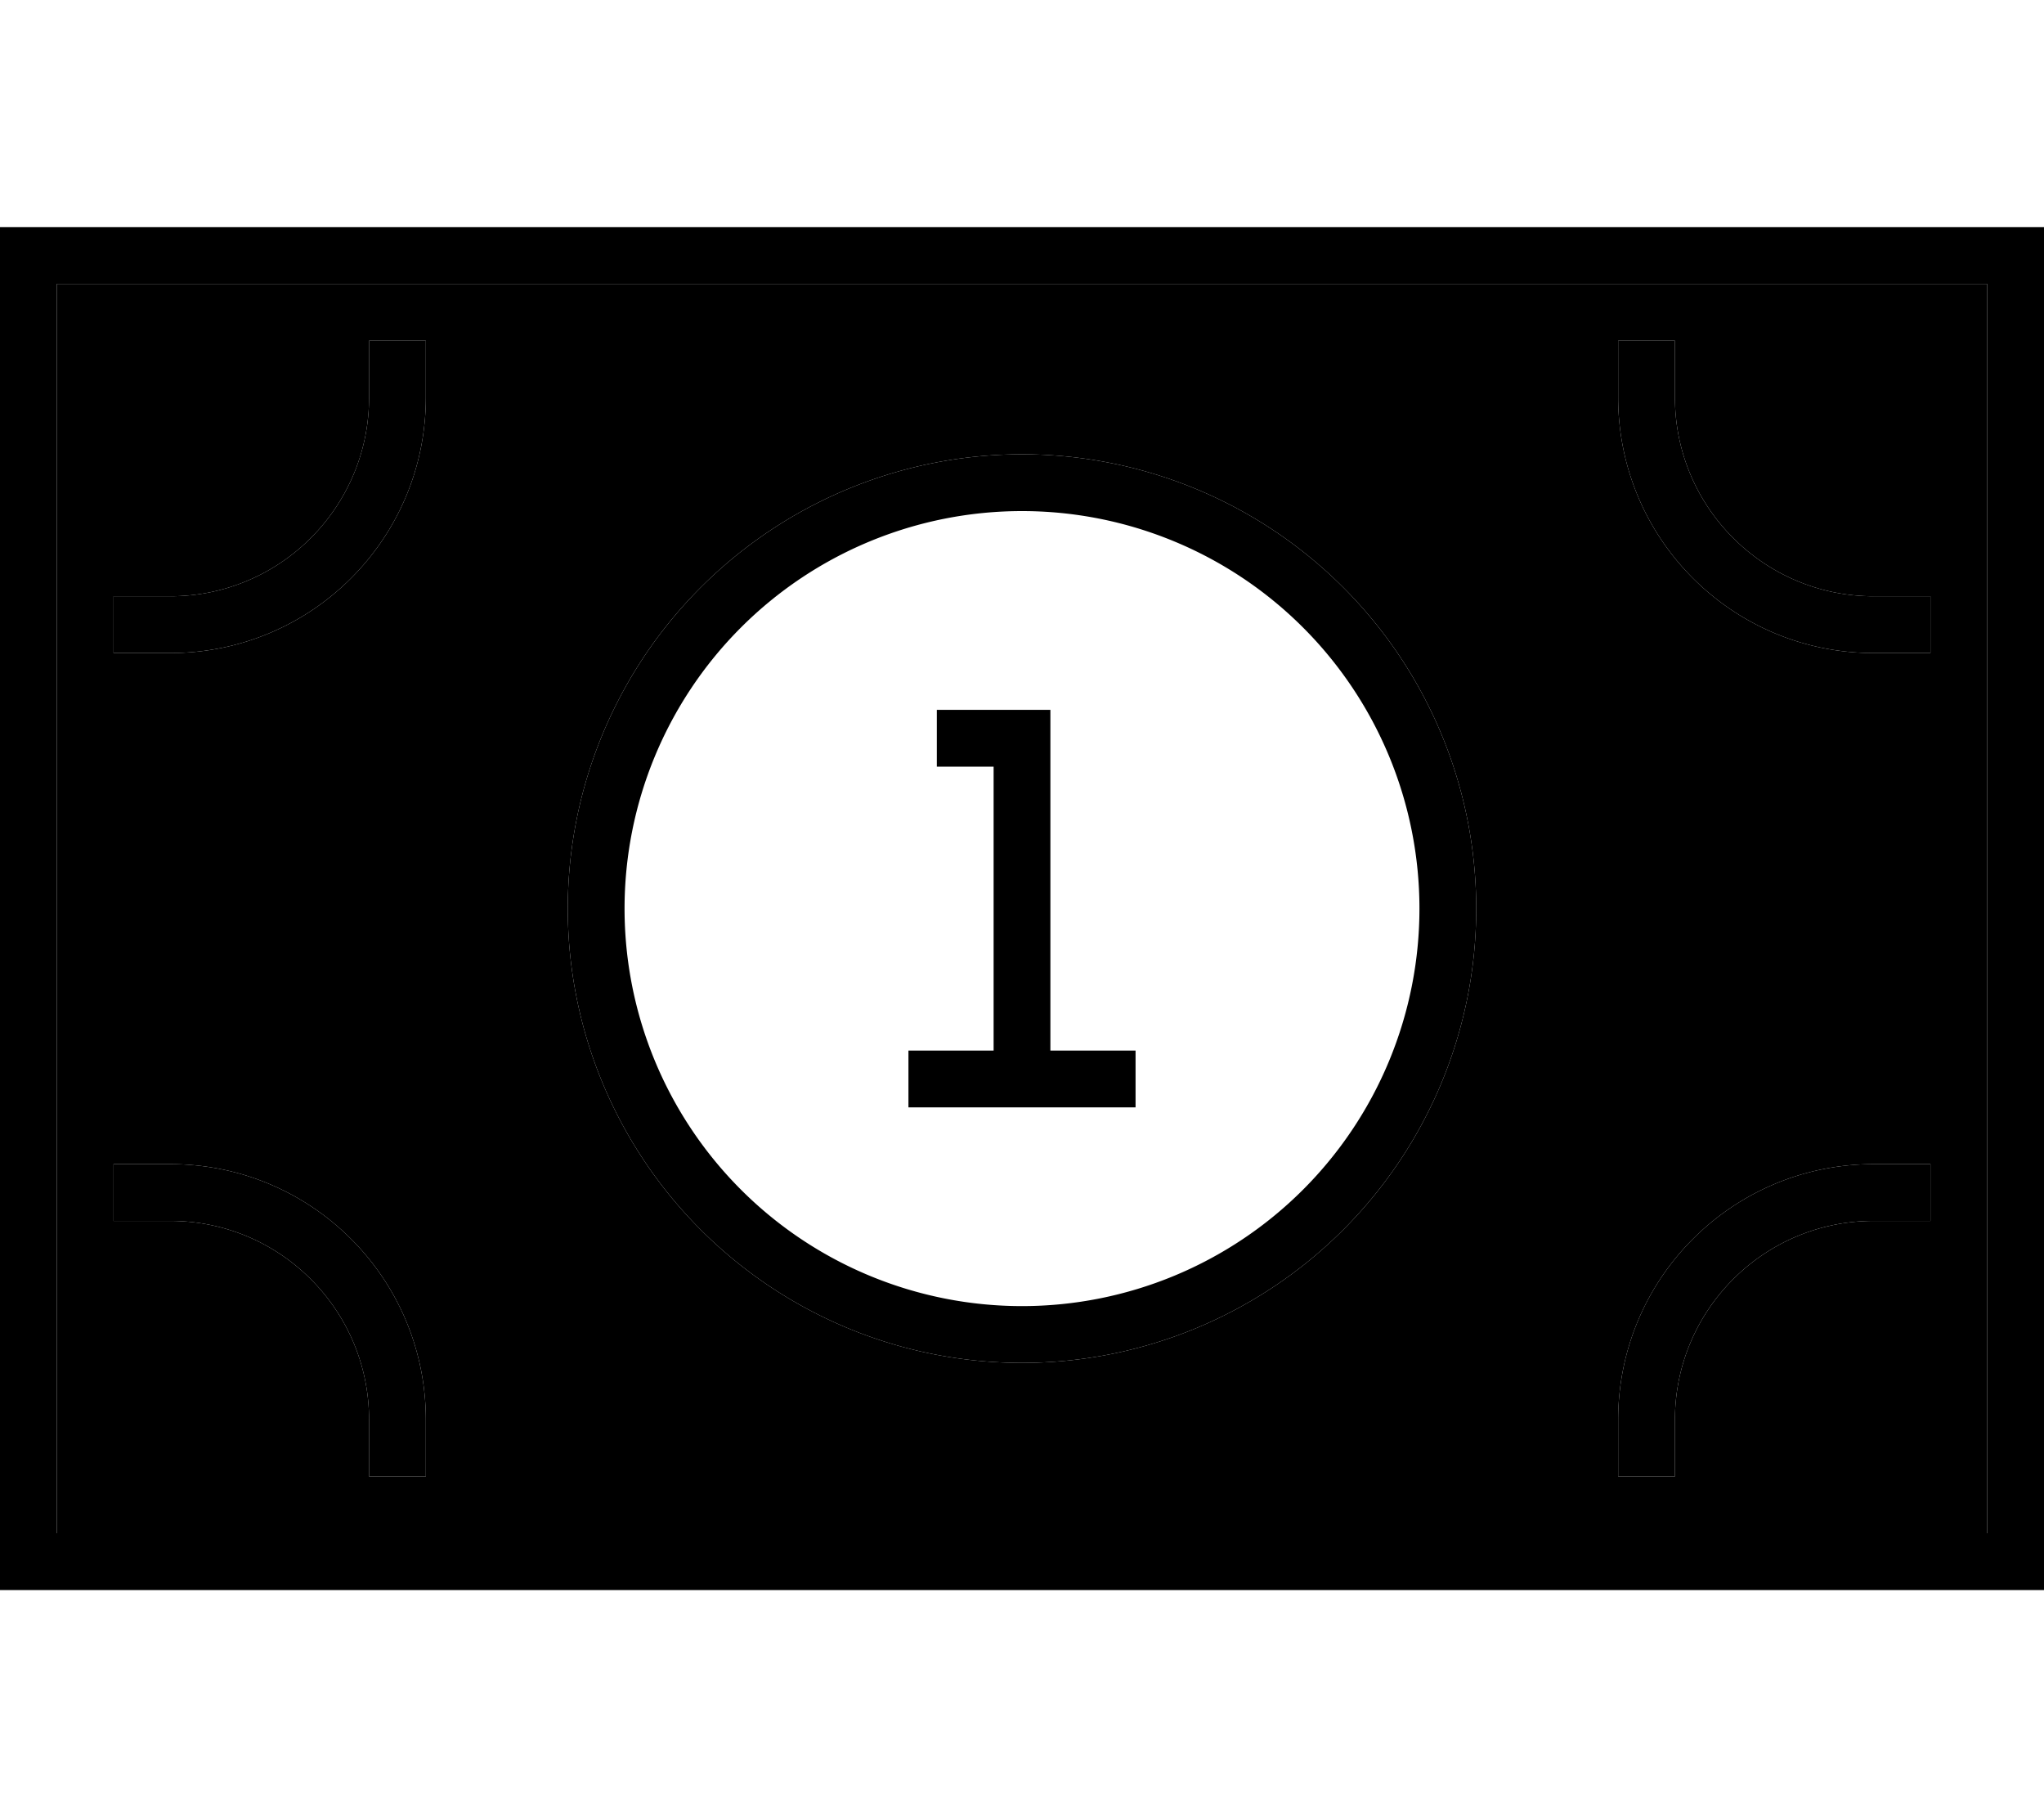 <svg xmlns="http://www.w3.org/2000/svg" viewBox="0 0 576 512"><path class="pr-icon-duotone-secondary" d="M16 80l0 352 544 0 0-352L16 80zm16 88l8 0 8 0c30.9 0 56-25.1 56-56l0-8 0-8 16 0 0 8 0 8c0 39.8-32.2 72-72 72l-8 0-8 0 0-16zm0 160l8 0 8 0c39.8 0 72 32.2 72 72l0 8 0 8-16 0 0-8 0-8c0-30.9-25.1-56-56-56l-8 0-8 0 0-16zm384-72a128 128 0 1 1 -256 0 128 128 0 1 1 256 0zM456 96l16 0 0 8 0 8c0 30.9 25.1 56 56 56l8 0 8 0 0 16-8 0-8 0c-39.8 0-72-32.2-72-72l0-8 0-8zm0 304c0-39.8 32.2-72 72-72l8 0 8 0 0 16-8 0-8 0c-30.9 0-56 25.1-56 56l0 8 0 8-16 0 0-8 0-8z"/><path class="pr-icon-duotone-primary" d="M560 80l0 352L16 432 16 80l544 0zM16 64L0 64 0 80 0 432l0 16 16 0 544 0 16 0 0-16 0-352 0-16-16 0L16 64zM544 184l0-16-8 0-8 0c-30.9 0-56-25.1-56-56l0-8 0-8-16 0 0 8 0 8c0 39.8 32.2 72 72 72l8 0 8 0zM40 184l8 0c39.8 0 72-32.2 72-72l0-8 0-8-16 0 0 8 0 8c0 30.9-25.1 56-56 56l-8 0-8 0 0 16 8 0zM544 328l-8 0-8 0c-39.8 0-72 32.2-72 72l0 8 0 8 16 0 0-8 0-8c0-30.9 25.1-56 56-56l8 0 8 0 0-16zM40 328l-8 0 0 16 8 0 8 0c30.9 0 56 25.1 56 56l0 8 0 8 16 0 0-8 0-8c0-39.8-32.2-72-72-72l-8 0zM288 144a112 112 0 1 1 0 224 112 112 0 1 1 0-224zm0 240a128 128 0 1 0 0-256 128 128 0 1 0 0 256zM272 200l-8 0 0 16 8 0 8 0 0 80-16 0-8 0 0 16 8 0 16 0 16 0 16 0 8 0 0-16-8 0-16 0 0-88 0-8-8 0-16 0z"/></svg>